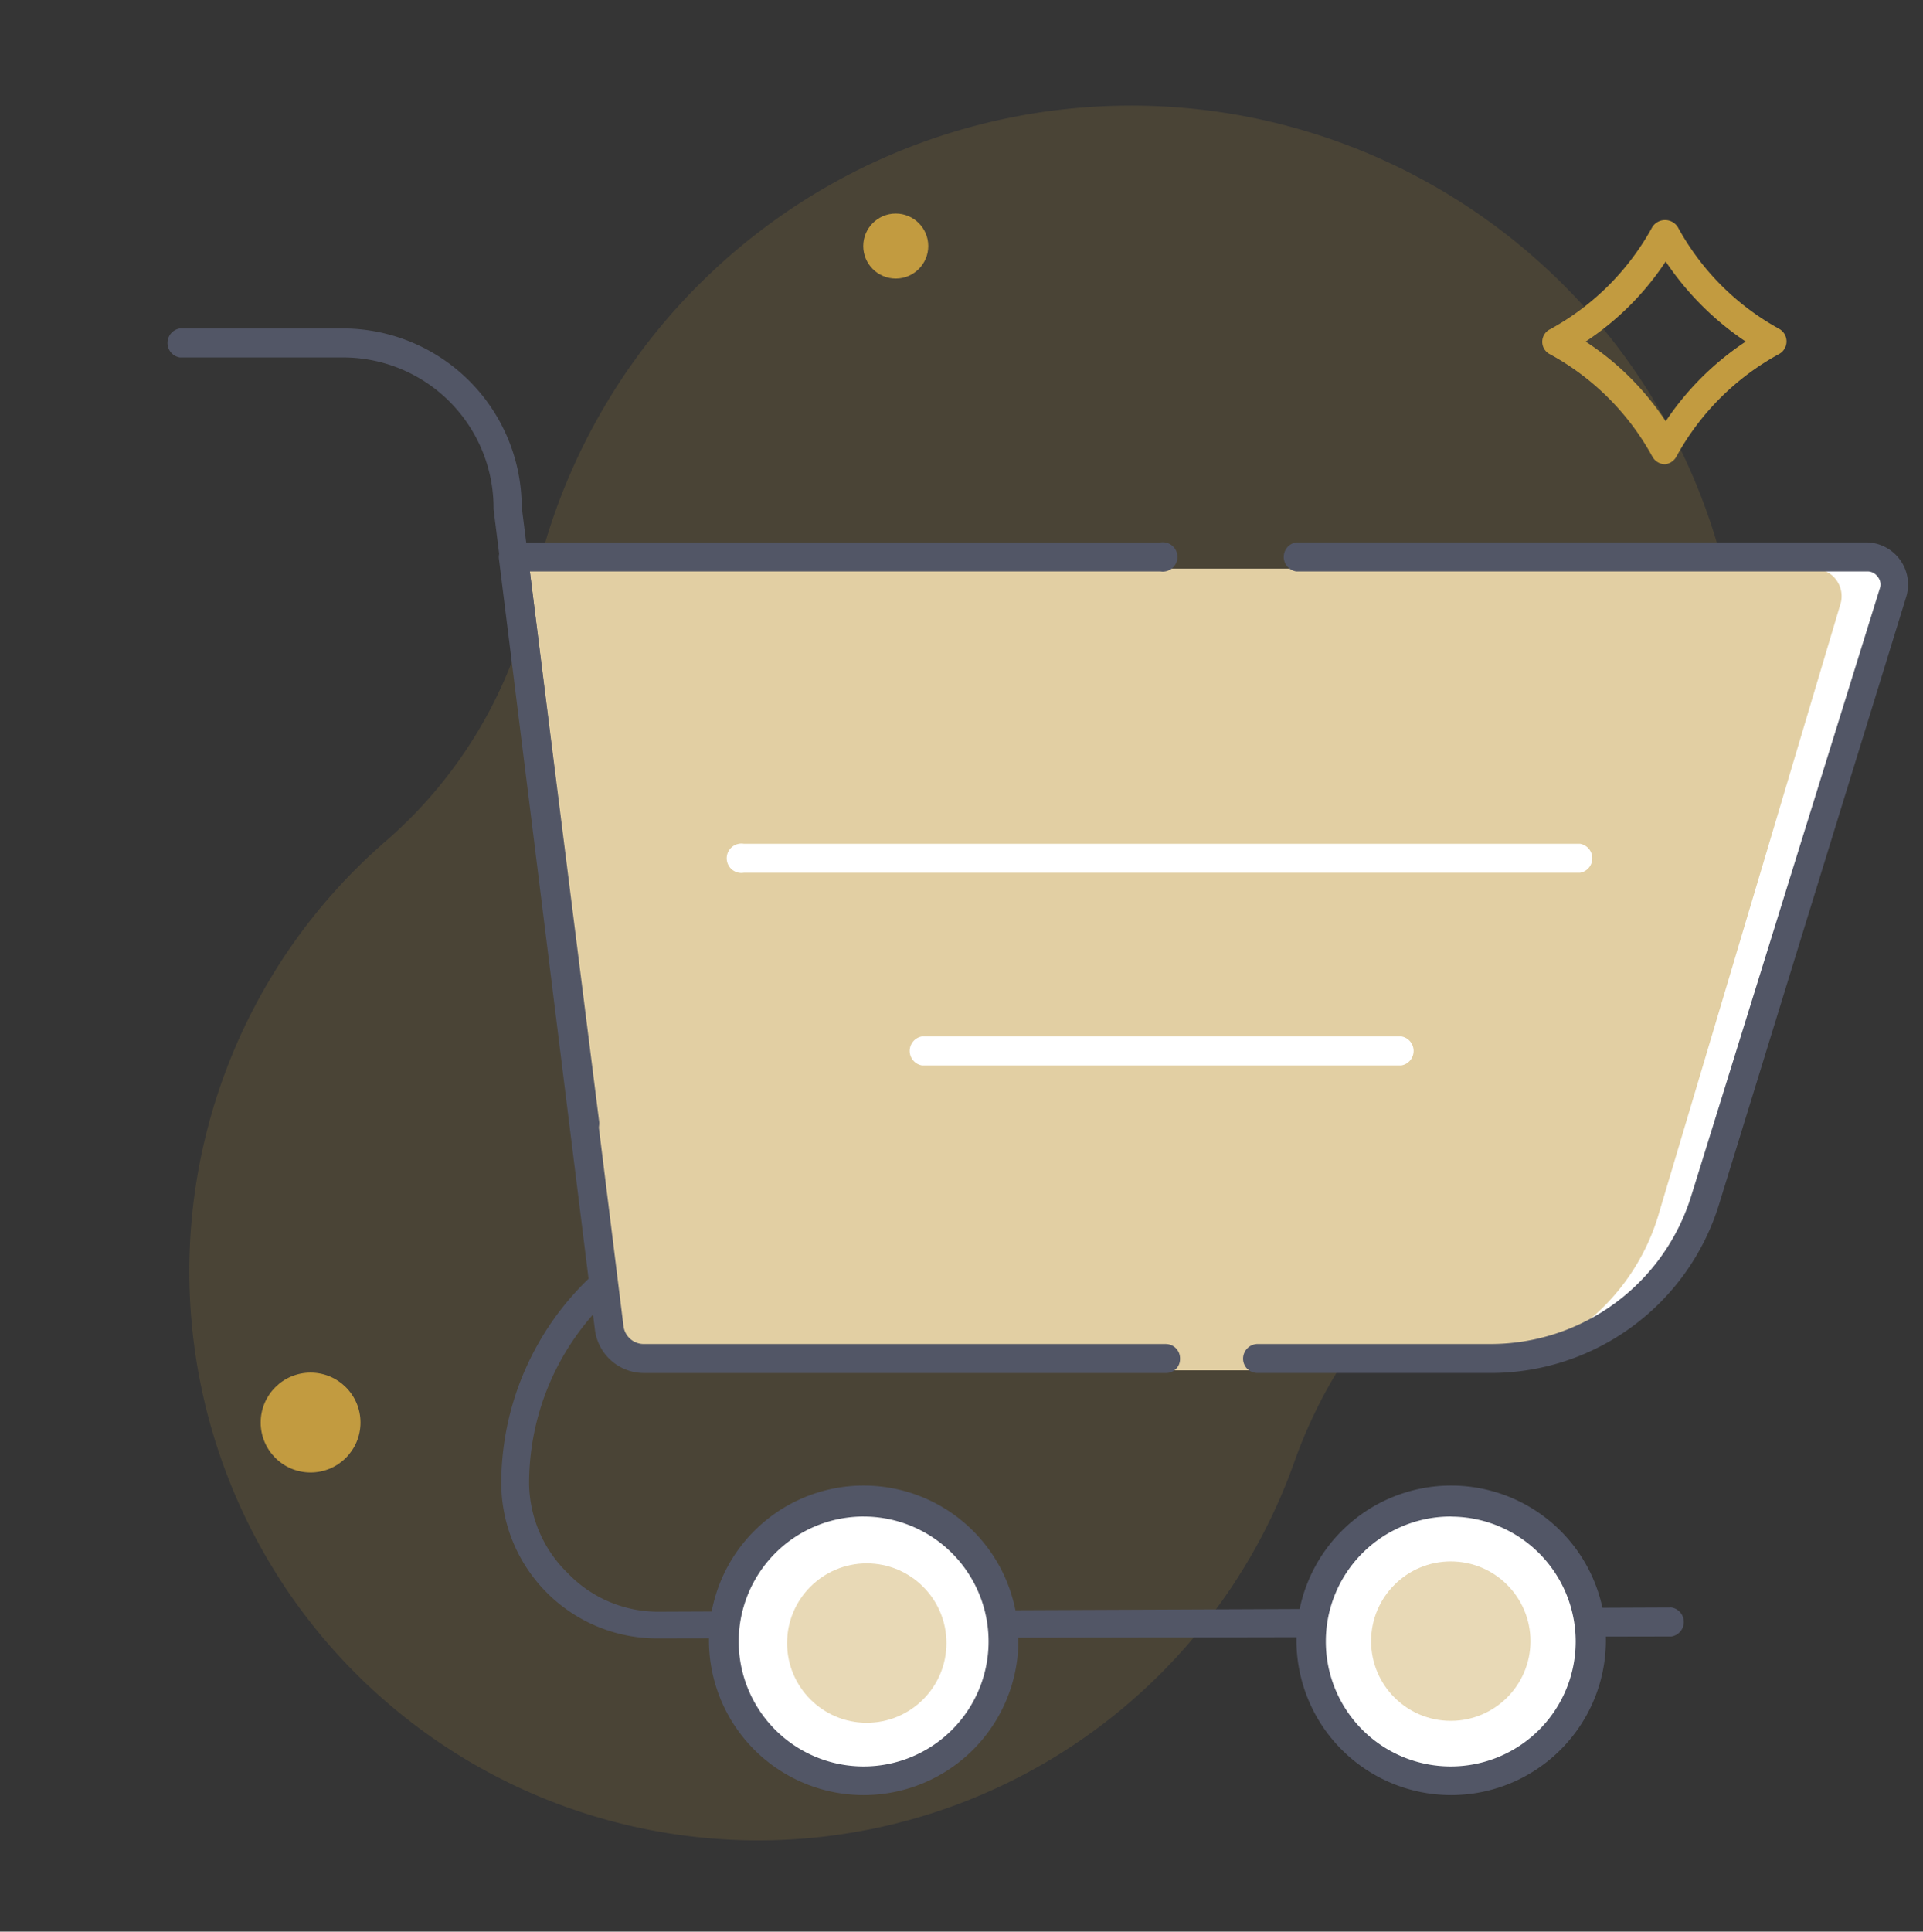 <svg id="Layer_2" data-name="Layer 2" xmlns="http://www.w3.org/2000/svg" width="76.453" height="76.776" viewBox="0 0 76.453 76.776">
  <rect x="0" y="0" width="76.453" height="76.776" fill="#333333" stroke="none"/>
  <g id="Layer_1" data-name="Layer 1">
    <g id="Group_11832" data-name="Group 11832" opacity="0.01">
      <rect id="Rectangle_2533" data-name="Rectangle 2533" width="76.453" height="76.776" fill="#fff"/>
    </g>
    <path id="Path_17765" data-name="Path 17765" d="M65.841,20.88a24.3,24.3,0,0,0-47.284,1.138,18.083,18.083,0,0,1-5.812,9.918,22.619,22.619,0,1,0,36.12,24.6,19.313,19.313,0,0,1,7.35-9.441A24.265,24.265,0,0,0,65.841,20.88Z" transform="translate(2.632 1.462)" fill="rgba(194,155,64,0.15)"/>
    <circle id="Ellipse_123" data-name="Ellipse 123" cx="1.984" cy="1.984" r="1.984" transform="translate(10.364 54.557)" fill="#c29b40"/>
    <path id="Path_17766" data-name="Path 17766" d="M19.172,48.455a6.195,6.195,0,0,1-6.212-6.2A11.317,11.317,0,0,1,24.2,31h1.83a.584.584,0,1,1,0,1.153H24.2A10.149,10.149,0,0,0,14.067,42.274,5.044,5.044,0,0,0,15.6,45.857a4.982,4.982,0,0,0,3.567,1.538h0l40.318-.169h0a.584.584,0,0,1,0,1.153Z" transform="translate(6.968 16.665)" fill="#525666"/>
    <path id="Path_17767" data-name="Path 17767" d="M52.161,46.561H18.547a1.384,1.384,0,0,1-1.384-1.23L13.35,14.7H67.169a1.092,1.092,0,0,1,1.061,1.43L60.741,40.241a8.98,8.98,0,0,1-8.58,6.32Z" transform="translate(7.178 7.904)" fill="#fff"/>
    <path id="Path_17768" data-name="Path 17768" d="M50.577,46.561H18.286a1.353,1.353,0,0,1-1.322-1.23L13.35,14.7H64.97a1.092,1.092,0,0,1,1.015,1.43L58.8,40.241a8.657,8.657,0,0,1-8.227,6.32Z" transform="translate(7.178 7.904)" fill="rgba(194,155,64,0.48)"/>
    <path id="Path_17769" data-name="Path 17769" d="M39.411,47.037H18.668A1.968,1.968,0,0,1,16.715,45.3L12.9,14.669a.584.584,0,0,1,.138-.446.6.6,0,0,1,.431-.2H39.2a.584.584,0,1,1,0,1.153H14.131l3.721,29.985a.815.815,0,0,0,.815.723H39.411a.569.569,0,0,1,.569.584.554.554,0,0,1-.569.569Z" transform="translate(6.935 7.536)" fill="#525666"/>
    <path id="Path_17770" data-name="Path 17770" d="M41.935,47.034H32.709a.569.569,0,0,1-.569-.569.584.584,0,0,1,.569-.584h9.226a8.35,8.35,0,0,0,8.027-5.9L57.45,15.865a.477.477,0,0,0-.077-.477.492.492,0,0,0-.415-.215H34.247a.584.584,0,0,1,0-1.153H56.958A1.676,1.676,0,0,1,58.5,16.2L51.069,40.314a9.5,9.5,0,0,1-9.134,6.72Z" transform="translate(17.281 7.538)" fill="#525666"/>
    <path id="Path_17771" data-name="Path 17771" d="M20.952,40.658a.6.6,0,0,1-.584-.507l-3.075-24.48a5.982,5.982,0,0,0-6-6.028H4.821a.584.584,0,0,1,0-1.153h6.474a7.119,7.119,0,0,1,7.119,7.1L21.49,40a.569.569,0,0,1-.507.646Z" transform="translate(2.329 4.565)" fill="#525666"/>
    <circle id="Ellipse_124" data-name="Ellipse 124" cx="5.536" cy="5.536" r="5.536" transform="translate(52.158 59.708)" fill="#fff"/>
    <path id="Path_17772" data-name="Path 17772" d="M39.671,50.7a6.151,6.151,0,1,1,6.151-6.151A6.151,6.151,0,0,1,39.671,50.7Zm0-11.071A4.967,4.967,0,1,0,44.622,44.6a4.967,4.967,0,0,0-4.951-4.967Z" transform="translate(18.023 20.647)" fill="#525666"/>
    <circle id="Ellipse_125" data-name="Ellipse 125" cx="5.536" cy="5.536" r="5.536" transform="translate(28.801 59.708)" fill="#fff"/>
    <path id="Path_17773" data-name="Path 17773" d="M24.481,50.7a6.151,6.151,0,1,1,6.151-6.151A6.151,6.151,0,0,1,24.481,50.7Zm0-11.071A4.967,4.967,0,1,0,29.447,44.6,4.967,4.967,0,0,0,24.481,39.63Z" transform="translate(9.856 20.647)" fill="#525666"/>
    <path id="Path_17774" data-name="Path 17774" d="M52.712,22.966H19.467a.584.584,0,1,1,0-1.153H52.712a.584.584,0,0,1,0,1.153Z" transform="translate(10.102 11.724)" fill="#fff"/>
    <path id="Path_17775" data-name="Path 17775" d="M43.063,27.943H24.011a.584.584,0,0,1,0-1.153H43.063a.584.584,0,0,1,0,1.153Z" transform="translate(12.647 14.404)" fill="#fff"/>
    <circle id="Ellipse_126" data-name="Ellipse 126" cx="3.168" cy="3.168" r="3.168" transform="translate(54.511 62.061)" fill="rgba(194,155,64,0.38)"/>
    <circle id="Ellipse_127" data-name="Ellipse 127" cx="3.168" cy="3.168" r="3.168" transform="translate(31.292 62.138)" fill="rgba(194,155,64,0.38)"/>
    <path id="Path_17776" data-name="Path 17776" d="M44.757,15.394h0a.584.584,0,0,1-.507-.308,10.21,10.21,0,0,0-4.059-4.059.554.554,0,0,1,0-1A10.21,10.21,0,0,0,44.25,5.968a.6.6,0,0,1,1.015,0,10.149,10.149,0,0,0,4.029,4.044.573.573,0,0,1,0,1,10.241,10.241,0,0,0-4.075,4.059.584.584,0,0,1-.461.323ZM41.6,10.519a10.964,10.964,0,0,1,3.183,3.168,11.348,11.348,0,0,1,3.183-3.168,11.61,11.61,0,0,1-3.183-3.183A11.21,11.21,0,0,1,41.6,10.519Z" transform="translate(21.44 3.058)" fill="#c29b40"/>
    <circle id="Ellipse_128" data-name="Ellipse 128" cx="1.292" cy="1.292" r="1.292" transform="translate(34.321 8.488)" fill="#c29b40"/>
  </g>
</svg>
